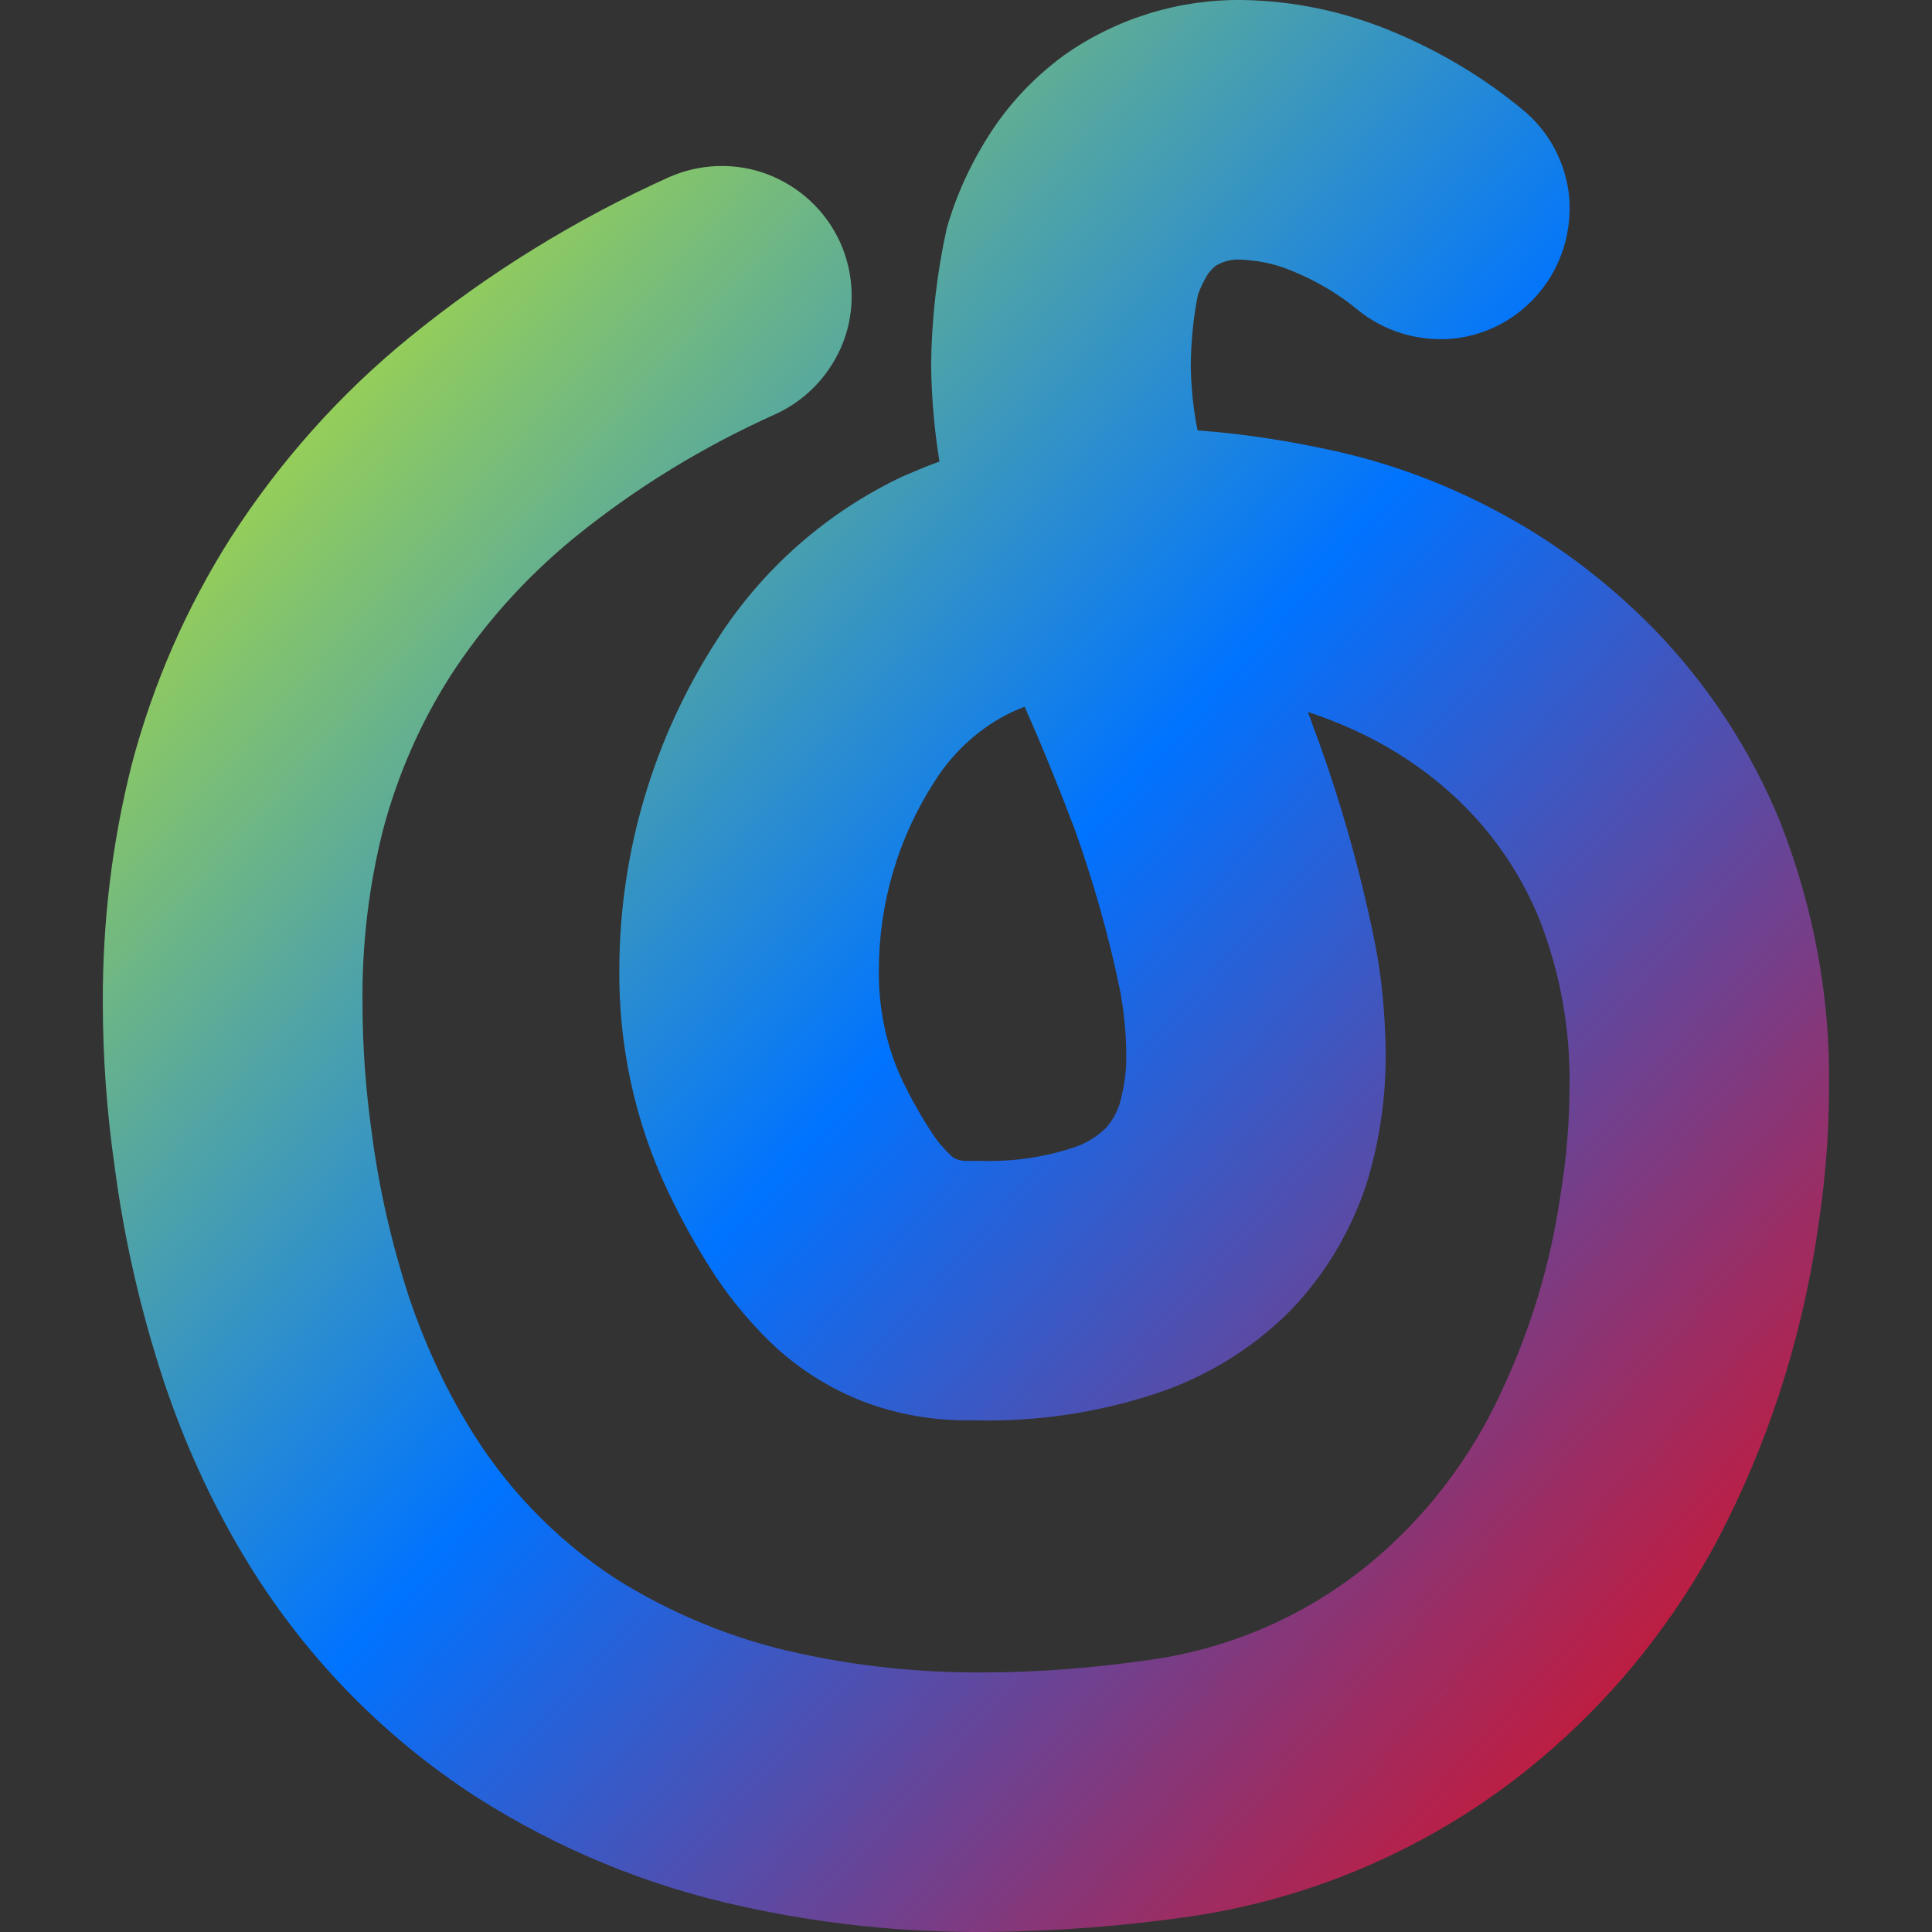 <svg xmlns="http://www.w3.org/2000/svg" xmlns:xlink="http://www.w3.org/1999/xlink" width="64" height="64" viewBox="0 0 64 64" version="1.1"><rect x="0" y="0" width="64" height="64" fill="#333333" stroke="none"/><defs><linearGradient id="linear0" x1="0%" x2="100%" y1="0%" y2="100%"><stop offset="0%" style="stop-color:#e5ff00; stop-opacity:1"/><stop offset="50%" style="stop-color:#0073ff; stop-opacity:1"/><stop offset="100%" style="stop-color:#ff0000; stop-opacity:1"/></linearGradient></defs><g id="surface1"><path style=" stroke:none;fill-rule:evenodd;fill:url(#linear0);" d="M 31.121 15.289 C 30.949 14.227 30.859 13.168 30.844 12.109 C 30.859 10.59 31.031 9.07 31.359 7.578 C 31.691 6.402 32.219 5.289 32.895 4.273 C 33.539 3.312 34.34 2.496 35.262 1.82 C 36.992 0.605 39.055 -0.027 41.16 0 C 42.867 0.027 44.555 0.387 46.133 1.047 C 47.68 1.691 49.129 2.551 50.414 3.613 C 51.305 4.328 51.863 5.371 51.98 6.504 C 52.078 7.652 51.734 8.785 51.02 9.656 C 50.301 10.543 49.258 11.105 48.125 11.219 C 46.98 11.32 45.848 10.977 44.973 10.262 C 44.328 9.727 43.598 9.301 42.824 8.984 C 42.254 8.738 41.637 8.613 41.016 8.598 C 40.746 8.598 40.488 8.668 40.262 8.812 C 40.172 8.883 40.102 8.969 40.027 9.055 C 39.887 9.285 39.773 9.512 39.684 9.758 C 39.527 10.531 39.457 11.305 39.445 12.094 C 39.457 12.824 39.527 13.555 39.672 14.258 C 41.23 14.371 42.781 14.617 44.312 14.961 C 46.121 15.371 47.852 16.02 49.484 16.879 C 51.449 17.906 53.223 19.242 54.773 20.82 C 56.574 22.668 57.996 24.844 58.969 27.223 C 60.07 30.031 60.633 33.012 60.59 36.02 C 60.59 37.668 60.445 39.301 60.188 40.922 C 59.656 44.445 58.555 47.84 56.906 50.992 C 55.516 53.602 53.684 55.934 51.477 57.879 C 48.098 60.875 43.91 62.824 39.445 63.484 C 37.18 63.812 34.898 63.984 32.625 64 C 29.914 64.016 27.234 63.738 24.602 63.156 C 21.461 62.48 18.469 61.246 15.762 59.516 C 12.621 57.48 10 54.762 8.078 51.547 C 6.977 49.715 6.09 47.754 5.414 45.719 C 4.656 43.41 4.113 41.047 3.797 38.641 C 3.539 36.848 3.406 35.031 3.406 33.211 C 3.395 30.559 3.711 27.895 4.367 25.316 C 5.07 22.652 6.176 20.117 7.664 17.781 C 9.27 15.289 11.262 13.051 13.566 11.176 C 16.188 9.039 19.066 7.266 22.148 5.875 C 23.18 5.414 24.371 5.371 25.434 5.777 C 26.504 6.191 27.363 6.992 27.836 8.039 C 28.297 9.07 28.34 10.262 27.938 11.32 C 27.523 12.391 26.719 13.254 25.672 13.727 C 23.281 14.801 21.031 16.176 18.996 17.836 C 17.406 19.141 16.016 20.688 14.898 22.426 C 13.91 23.984 13.168 25.688 12.691 27.48 C 12.219 29.344 11.992 31.246 12.008 33.184 C 12.008 34.617 12.109 36.059 12.309 37.48 C 12.551 39.371 12.98 41.219 13.566 43.023 C 14.055 44.457 14.684 45.848 15.461 47.137 C 16.691 49.215 18.379 50.977 20.398 52.297 C 22.246 53.457 24.301 54.301 26.434 54.762 C 28.441 55.203 30.504 55.414 32.562 55.402 C 34.441 55.402 36.32 55.242 38.18 54.973 C 41.004 54.559 43.641 53.34 45.777 51.449 C 47.207 50.188 48.395 48.668 49.301 46.98 C 50.504 44.672 51.32 42.18 51.691 39.59 C 51.891 38.395 51.992 37.18 51.992 35.961 C 52.02 34.07 51.676 32.191 50.988 30.434 C 50.434 29.086 49.629 27.852 48.625 26.82 C 47.707 25.875 46.648 25.102 45.473 24.484 C 44.789 24.129 44.066 23.828 43.324 23.586 C 43.441 23.883 43.539 24.184 43.656 24.484 C 44.445 26.664 45.07 28.898 45.531 31.16 C 45.777 32.379 45.887 33.613 45.902 34.859 C 45.914 36.336 45.703 37.797 45.273 39.199 C 44.758 40.777 43.895 42.223 42.734 43.43 C 41.465 44.699 39.887 45.66 38.168 46.203 C 36.289 46.809 34.328 47.094 32.363 47.051 L 31.902 47.051 C 30.789 47.035 29.672 46.836 28.625 46.438 C 27.562 46.031 26.594 45.434 25.742 44.672 C 24.973 43.957 24.285 43.152 23.695 42.266 C 23.109 41.375 22.594 40.445 22.137 39.488 C 21.031 37.164 20.488 34.629 20.516 32.078 C 20.531 28.223 21.648 24.457 23.738 21.219 C 25.242 18.855 27.391 16.965 29.914 15.777 C 30.316 15.605 30.715 15.434 31.121 15.289 Z M 33.941 23.41 C 33.797 23.469 33.656 23.523 33.523 23.586 C 32.48 24.086 31.594 24.887 30.977 25.859 C 29.758 27.734 29.113 29.914 29.113 32.152 C 29.102 33.41 29.355 34.656 29.898 35.805 C 30.188 36.402 30.516 36.992 30.887 37.551 C 31.059 37.824 31.277 38.066 31.52 38.297 C 31.562 38.34 31.621 38.367 31.676 38.395 C 31.793 38.441 31.891 38.457 32.008 38.457 L 32.48 38.457 C 32.492 38.457 32.508 38.457 32.523 38.457 C 33.551 38.484 34.57 38.34 35.531 38.023 C 35.949 37.895 36.305 37.68 36.621 37.379 C 36.82 37.164 36.977 36.891 37.078 36.609 C 37.234 36.059 37.32 35.504 37.309 34.945 C 37.309 34.242 37.234 33.539 37.109 32.84 C 36.734 31.004 36.219 29.199 35.59 27.438 C 35.07 26.074 34.527 24.727 33.941 23.41 Z M 33.941 23.41 "/></g></svg>
